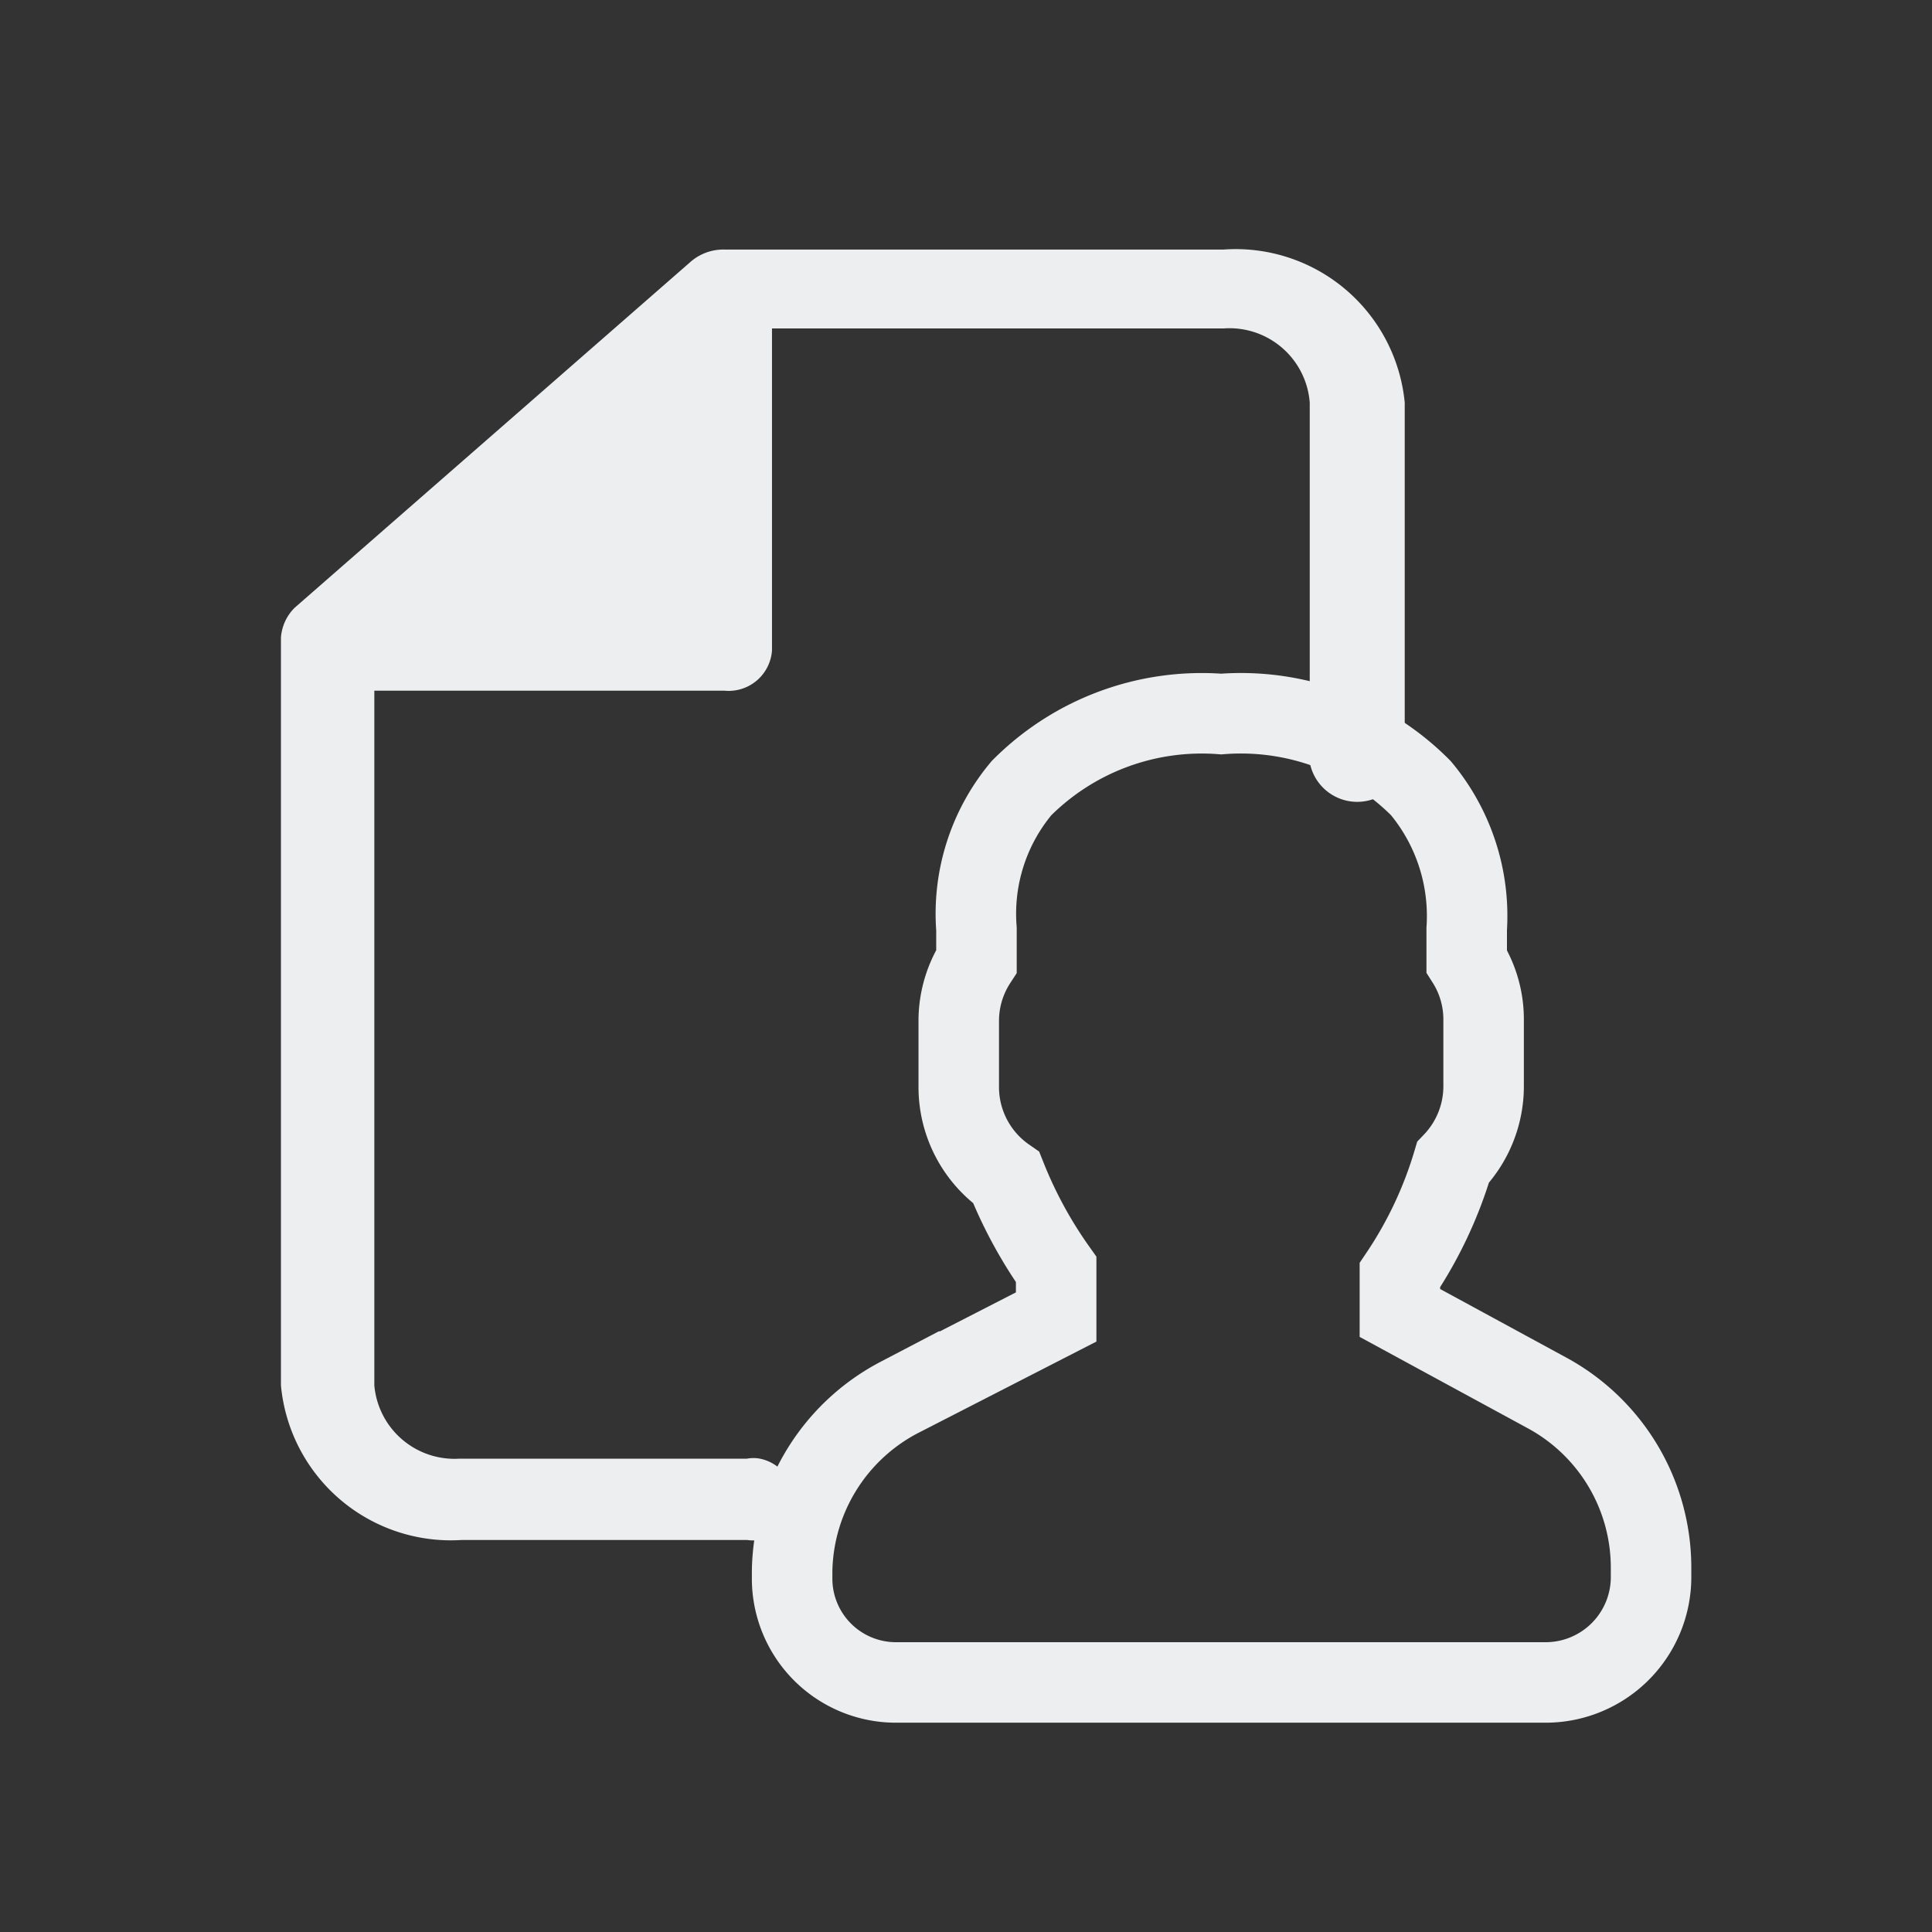 <svg id="Layer_1" data-name="Layer 1" xmlns="http://www.w3.org/2000/svg" viewBox="0 0 24 24"><rect x="0" y="0" width="24" height="24" fill="#333333" stroke="none"/><defs><style>.cls-1{fill:#eceeef;}.cls-2{fill:none;stroke:#eceeef;stroke-miterlimit:10;}</style></defs><g id="Group_15" data-name="Group 15"><path id="Path_43" data-name="Path 43" class="cls-1" d="M3.66,7.55a.58.58,0,0,0-.17.37v9.29a2.12,2.12,0,0,0,2.25,1.92H9.28a.51.51,0,0,0,.58-.42.53.53,0,0,0-.42-.59.43.43,0,0,0-.16,0H5.71a1,1,0,0,1-1.06-.91V8.58H9a.54.54,0,0,0,.59-.5h0v-4H15.2A1,1,0,0,1,16.27,5V9.47a.6.6,0,0,0,1.18,0V5A2.11,2.11,0,0,0,15.2,3.1H9a.62.62,0,0,0-.43.16Z"/><path id="Path_44" data-name="Path 44" class="cls-2" d="M9.84,19.51v.1a1.29,1.29,0,0,0,1.29,1.29h8.08a1.31,1.31,0,0,0,1.3-1.29v-.15a2.47,2.47,0,0,0-1.28-2.15l-1.84-1v-.47a5.13,5.13,0,0,0,.66-1.4,1.37,1.37,0,0,0,.38-.94v-.83a1.35,1.35,0,0,0-.21-.73v-.4a2.48,2.48,0,0,0-.57-1.75,3.15,3.15,0,0,0-2.48-.92,3.16,3.16,0,0,0-2.48.92,2.43,2.43,0,0,0-.56,1.75v.4a1.36,1.36,0,0,0-.22.73v.83a1.37,1.37,0,0,0,.59,1.13,5.47,5.47,0,0,0,.62,1.14l0,.07v.52l-1.95,1A2.48,2.48,0,0,0,9.84,19.51Z"/></g></svg>